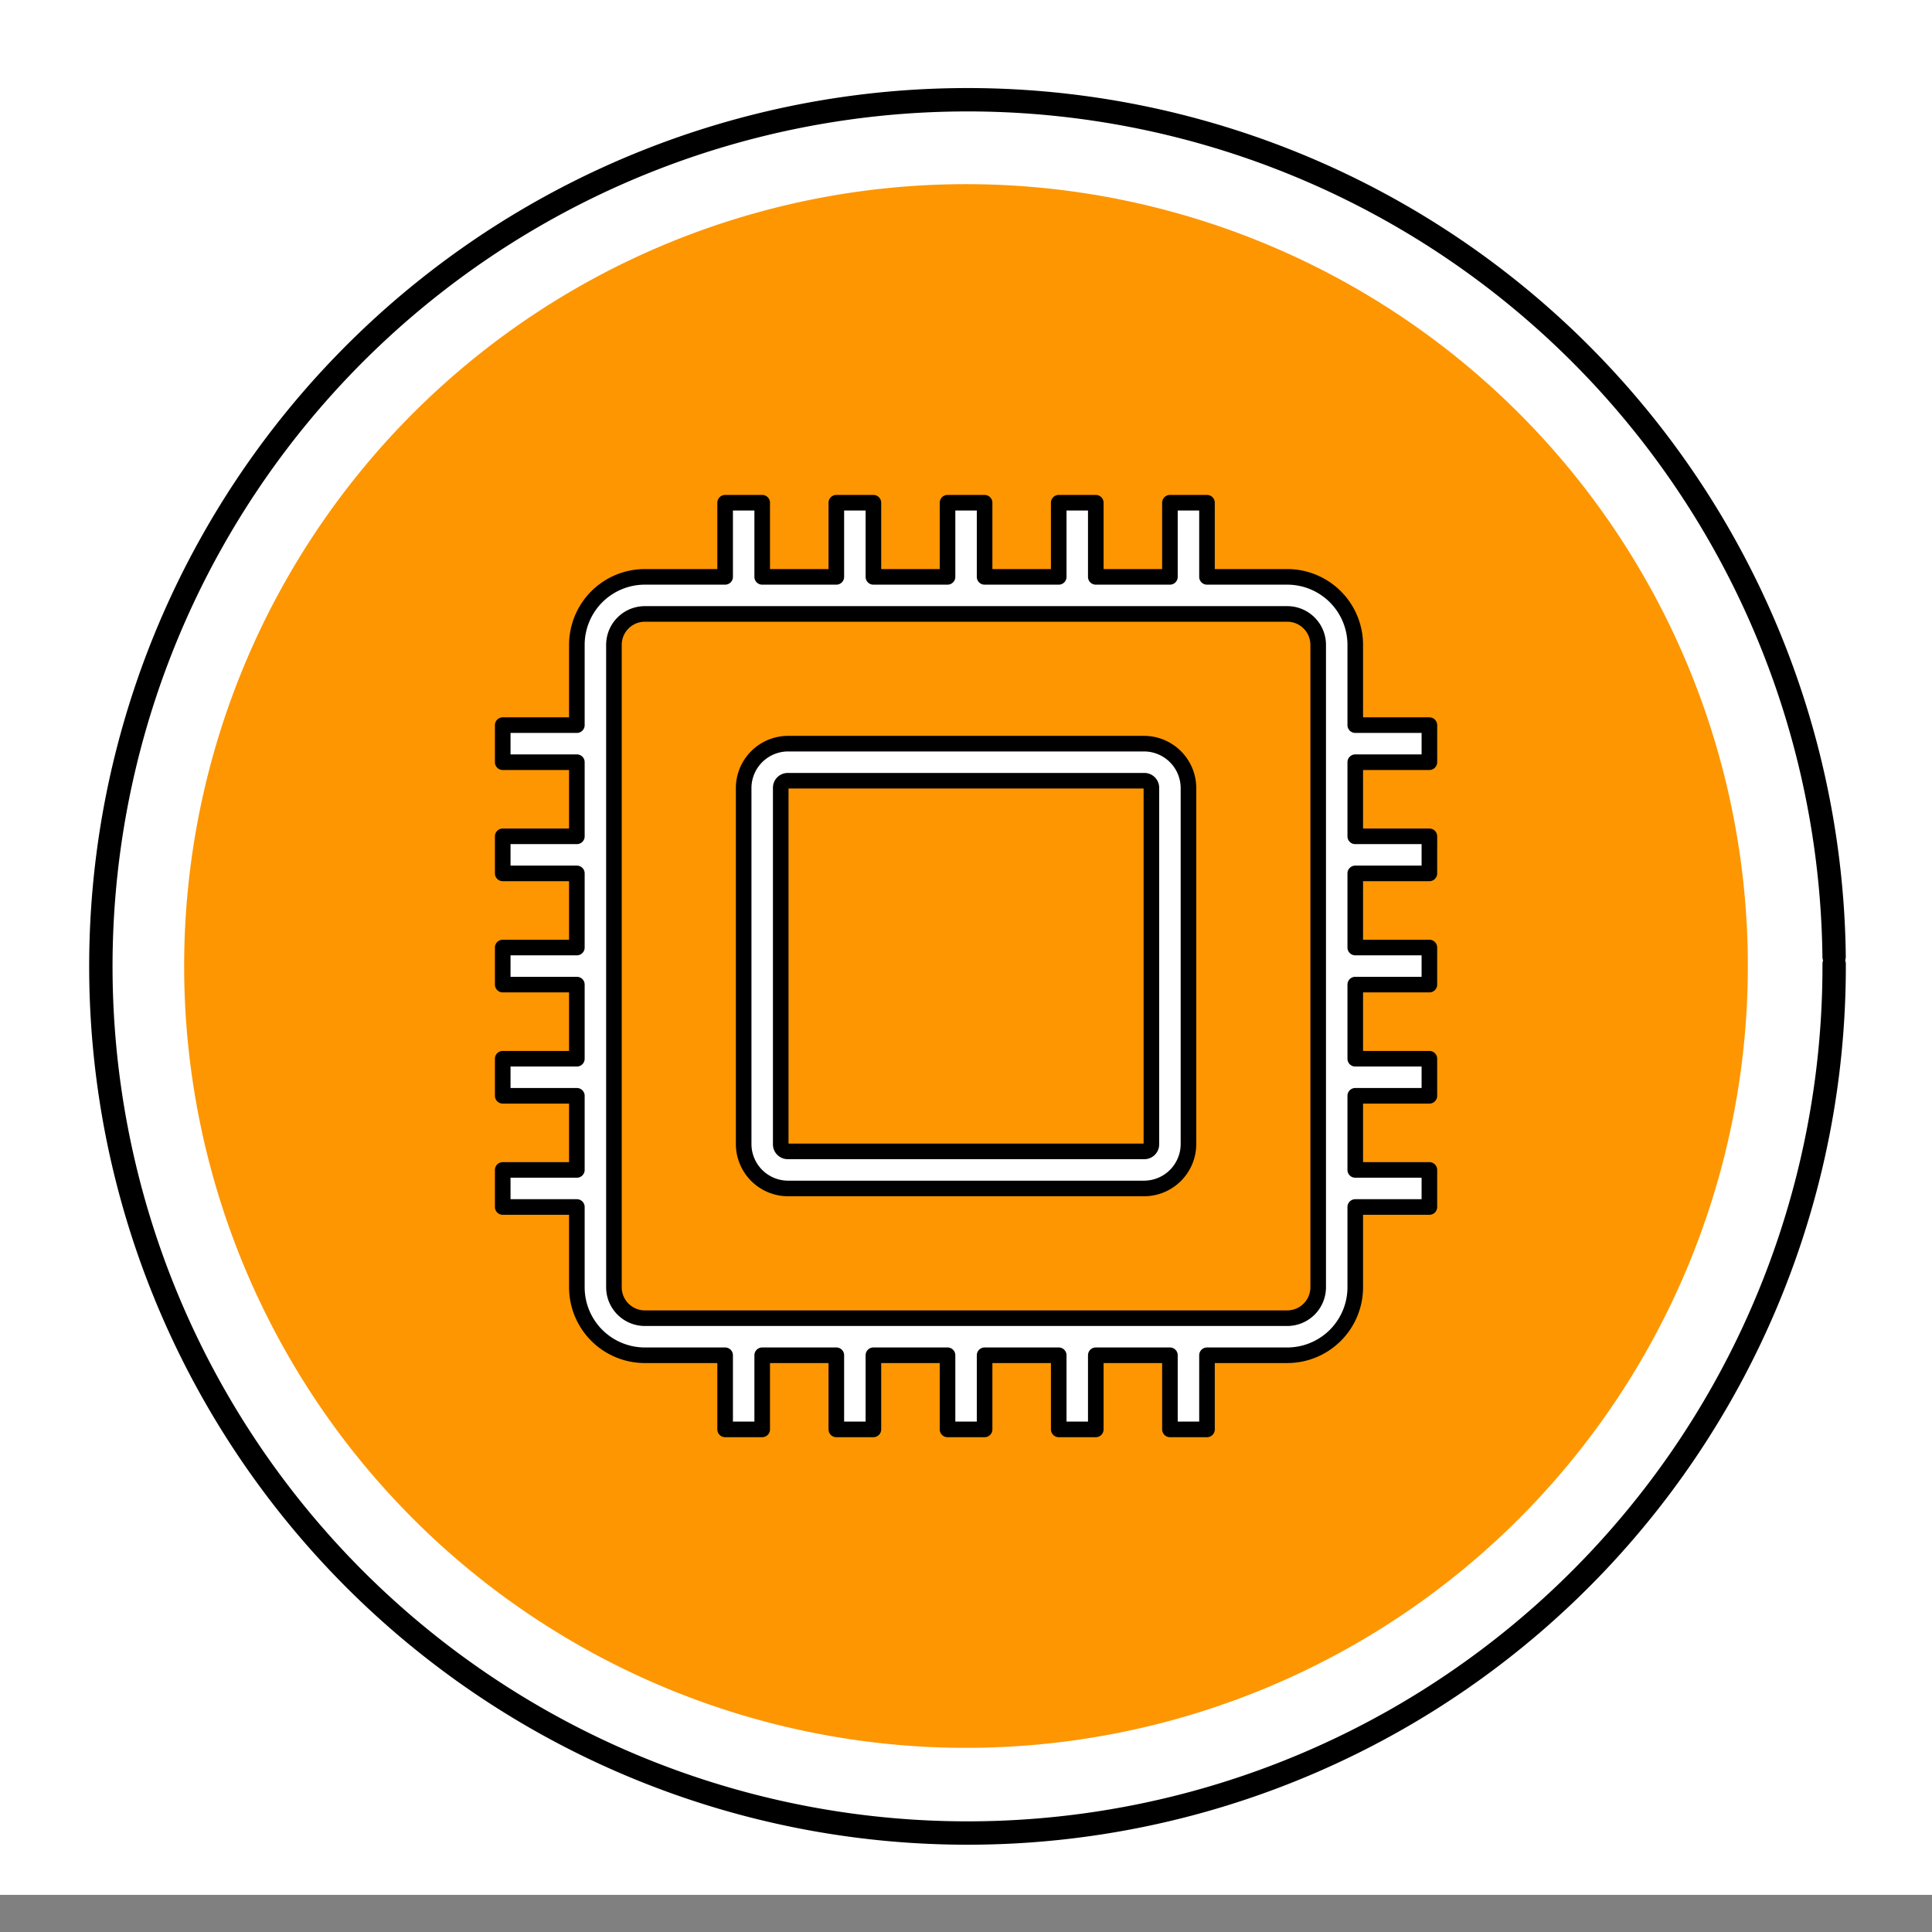 <?xml version="1.0" encoding="UTF-8" standalone="no"?>
<svg
   xmlns:dc="http://purl.org/dc/elements/1.1/"
   xmlns:cc="http://creativecommons.org/ns#"
   xmlns:rdf="http://www.w3.org/1999/02/22-rdf-syntax-ns#"
   xmlns:svg="http://www.w3.org/2000/svg"
   xmlns="http://www.w3.org/2000/svg"
   xmlns:sodipodi="http://sodipodi.sourceforge.net/DTD/sodipodi-0.dtd"
   xmlns:inkscape="http://www.inkscape.org/namespaces/inkscape"
   width="248.0px"
   height="248.0px"
   viewBox="0 0 248.0 248.0"
   version="1.1"
   id="SVGRoot"
   sodipodi:docname="Compute White.svg"
   inkscape:version="1.0.2-2 (e86c870879, 2021-01-15)">
  <rect x="0" y="0" width="248.0" height="248.0" fill="#808080" stroke="none"/>
  <defs
     id="defs1402">
    <inkscape:path-effect
       effect="fillet_chamfer"
       id="path-effect2040"
       is_visible="true"
       lpeversion="1"
       satellites_param="F,0,0,1,0,0,0,1 @ F,0,0,1,0,6.076,0,1 @ F,0,0,1,0,6.145,0,1 @ F,0,0,1,0,0,0,1"
       unit="px"
       method="auto"
       mode="F"
       radius="0"
       chamfer_steps="1"
       flexible="false"
       use_knot_distance="true"
       apply_no_radius="true"
       apply_with_radius="true"
       only_selected="true"
       hide_knots="false" />
    <style
       id="style1979">.cls-1{fill:url(#GreenGradient);}.cls-2{fill:#fff;}</style>
    <linearGradient
       id="GreenGradient"
       x1="-522.53"
       y1="465.47"
       x2="-416.47"
       y2="571.53"
       gradientTransform="rotate(-90,-311.063,-101.59)"
       gradientUnits="userSpaceOnUse">
      <stop
         offset="0"
         stop-color="#1b660f"
         id="stop1981" />
      <stop
         offset="1"
         stop-color="#6cae3e"
         id="stop1983" />
    </linearGradient>
    <linearGradient
       id="PurpleGradient"
       x1="47.47"
       y1="-104.53"
       x2="153.53"
       y2="1.53"
       gradientTransform="rotate(-90,113.5,24.5)"
       gradientUnits="userSpaceOnUse">
      <stop
         offset="0"
         stop-color="#4d27a8"
         id="stop5177" />
      <stop
         offset="1"
         stop-color="#a166ff"
         id="stop5179" />
    </linearGradient>
  </defs>
  <sodipodi:namedview
     id="base"
     pagecolor="#ffffff"
     bordercolor="#666666"
     borderopacity="1.0"
     inkscape:pageopacity="0.0"
     inkscape:pageshadow="2"
     inkscape:zoom="1.4969945"
     inkscape:cx="111.3079"
     inkscape:cy="106.46068"
     inkscape:document-units="px"
     inkscape:current-layer="layer2"
     inkscape:document-rotation="0"
     showgrid="true"
     inkscape:window-width="1366"
     inkscape:window-height="705"
     inkscape:window-x="-8"
     inkscape:window-y="-8"
     inkscape:window-maximized="1"
     inkscape:snap-global="false"
     showguides="true">
    <inkscape:grid
       type="xygrid"
       id="grid1972" />
  </sodipodi:namedview>
  <g
     inkscape:groupmode="layer"
     id="layer3"
     inkscape:label="BG">
    <rect
       style="fill:#ffffff;fill-opacity:1;stroke:#ffffff;stroke-width:4.724;stroke-linecap:round;stroke-linejoin:round;stroke-miterlimit:4;stroke-dasharray:none;paint-order:markers stroke fill"
       id="rect2013"
       width="250"
       height="250"
       x="-2.106"
       y="-9.127" />
  </g>
  <g
     inkscape:groupmode="layer"
     id="layer4"
     inkscape:label="Bounding Box" />
  <g
     inkscape:groupmode="layer"
     id="layer2"
     inkscape:label="Top">
    <path
       style="fill:none;fill-opacity:1;stroke:#000000;stroke-width:3;stroke-linecap:round;stroke-linejoin:round;stroke-miterlimit:4;stroke-dasharray:none;stroke-opacity:1;paint-order:normal"
       id="path883"
       sodipodi:type="arc"
       sodipodi:cx="154.57903"
       sodipodi:cy="83.172447"
       sodipodi:rx="111.24604"
       sodipodi:ry="111.24604"
       sodipodi:start="5.9893981"
       sodipodi:end="5.9807042"
       sodipodi:open="true"
       sodipodi:arc-type="arc"
       d="M 261.059,50.958 A 111.246,111.246 0 0 1 187.025,189.582 111.246,111.246 0 0 1 48.24,115.85 111.246,111.246 0 0 1 121.671,-23.095 111.246,111.246 0 0 1 260.775,50.033"
       transform="rotate(16.684)" />
    <path
       style="fill:#fd9601;fill-opacity:1;stroke:none;stroke-width:4.06;stroke-linecap:round;stroke-linejoin:round;stroke-miterlimit:4;stroke-dasharray:none;stroke-opacity:1;paint-order:normal"
       id="path885"
       sodipodi:type="arc"
       sodipodi:cx="154.37965"
       sodipodi:cy="83.180077"
       sodipodi:rx="100.36053"
       sodipodi:ry="100.36053"
       sodipodi:start="5.9893981"
       sodipodi:end="5.9807042"
       sodipodi:open="true"
       sodipodi:arc-type="arc"
       d="M 250.44,54.118 A 100.361,100.361 0 0 1 183.651,179.177 100.361,100.361 0 0 1 58.446,112.66 100.361,100.361 0 0 1 124.692,-12.689 100.361,100.361 0 0 1 250.184,53.284"
       transform="rotate(16.684)" />
    <g
       id="ICONS_-_EDIT"
       data-name="ICONS - EDIT"
       transform="matrix(2.379,0,0,2.379,5.058,5.058)"
       style="fill:#ffffff;stroke:#000000;stroke-width:0.841;stroke-miterlimit:4;stroke-dasharray:none;stroke-linejoin:round;stroke-linecap:round">
      <path
         class="cls-3"
         d="M 75,39 V 37 H 71 V 32.67 A 3.67,3.67 0 0 0 67.33,29 H 63 v -4 h -2 v 4 h -4 v -4 h -2 v 4 h -4 v -4 h -2 v 4 h -4 v -4 h -2 v 4 h -4 v -4 h -2 v 4 H 32.67 A 3.67,3.67 0 0 0 29,32.67 V 37 h -4 v 2 h 4 v 4 h -4 v 2 h 4 v 4 h -4 v 2 h 4 v 4 h -4 v 2 h 4 v 4 h -4 v 2 h 4 v 4.33 A 3.67,3.67 0 0 0 32.67,71 H 37 v 4 h 2 v -4 h 4 v 4 h 2 v -4 h 4 v 4 h 2 v -4 h 4 v 4 h 2 v -4 h 4 v 4 h 2 v -4 h 4.33 A 3.67,3.67 0 0 0 71,67.33 V 63 h 4 v -2 h -4 v -4 h 4 v -2 h -4 v -4 h 4 v -2 h -4 v -4 h 4 V 43 H 71 V 39 Z M 69,67.33 A 1.67,1.67 0 0 1 67.33,69 H 32.67 A 1.67,1.67 0 0 1 31,67.33 V 32.67 A 1.67,1.67 0 0 1 32.67,31 H 67.33 A 1.67,1.67 0 0 1 69,32.67 Z"
         id="path21"
         style="fill:#ffffff;stroke:#000000;stroke-width:0.841;stroke-miterlimit:4;stroke-dasharray:none;stroke-linejoin:round;stroke-linecap:round" />
      <path
         class="cls-3"
         d="M 59.62,38 H 40.38 A 2.4,2.4 0 0 0 38,40.38 V 59.62 A 2.4,2.4 0 0 0 40.38,62 H 59.62 A 2.4,2.4 0 0 0 62,59.62 V 40.38 A 2.4,2.4 0 0 0 59.62,38 Z M 60,59.62 A 0.38,0.38 0 0 1 59.62,60 H 40.38 A 0.38,0.38 0 0 1 40,59.62 v 0 -19.24 A 0.38,0.38 0 0 1 40.38,40 H 59.62 A 0.38,0.38 0 0 1 60,40.38 v 0 z"
         id="path23"
         style="fill:#ffffff;stroke:#000000;stroke-width:0.841;stroke-miterlimit:4;stroke-dasharray:none;stroke-linejoin:round;stroke-linecap:round" />
    </g>
  </g>
</svg>
